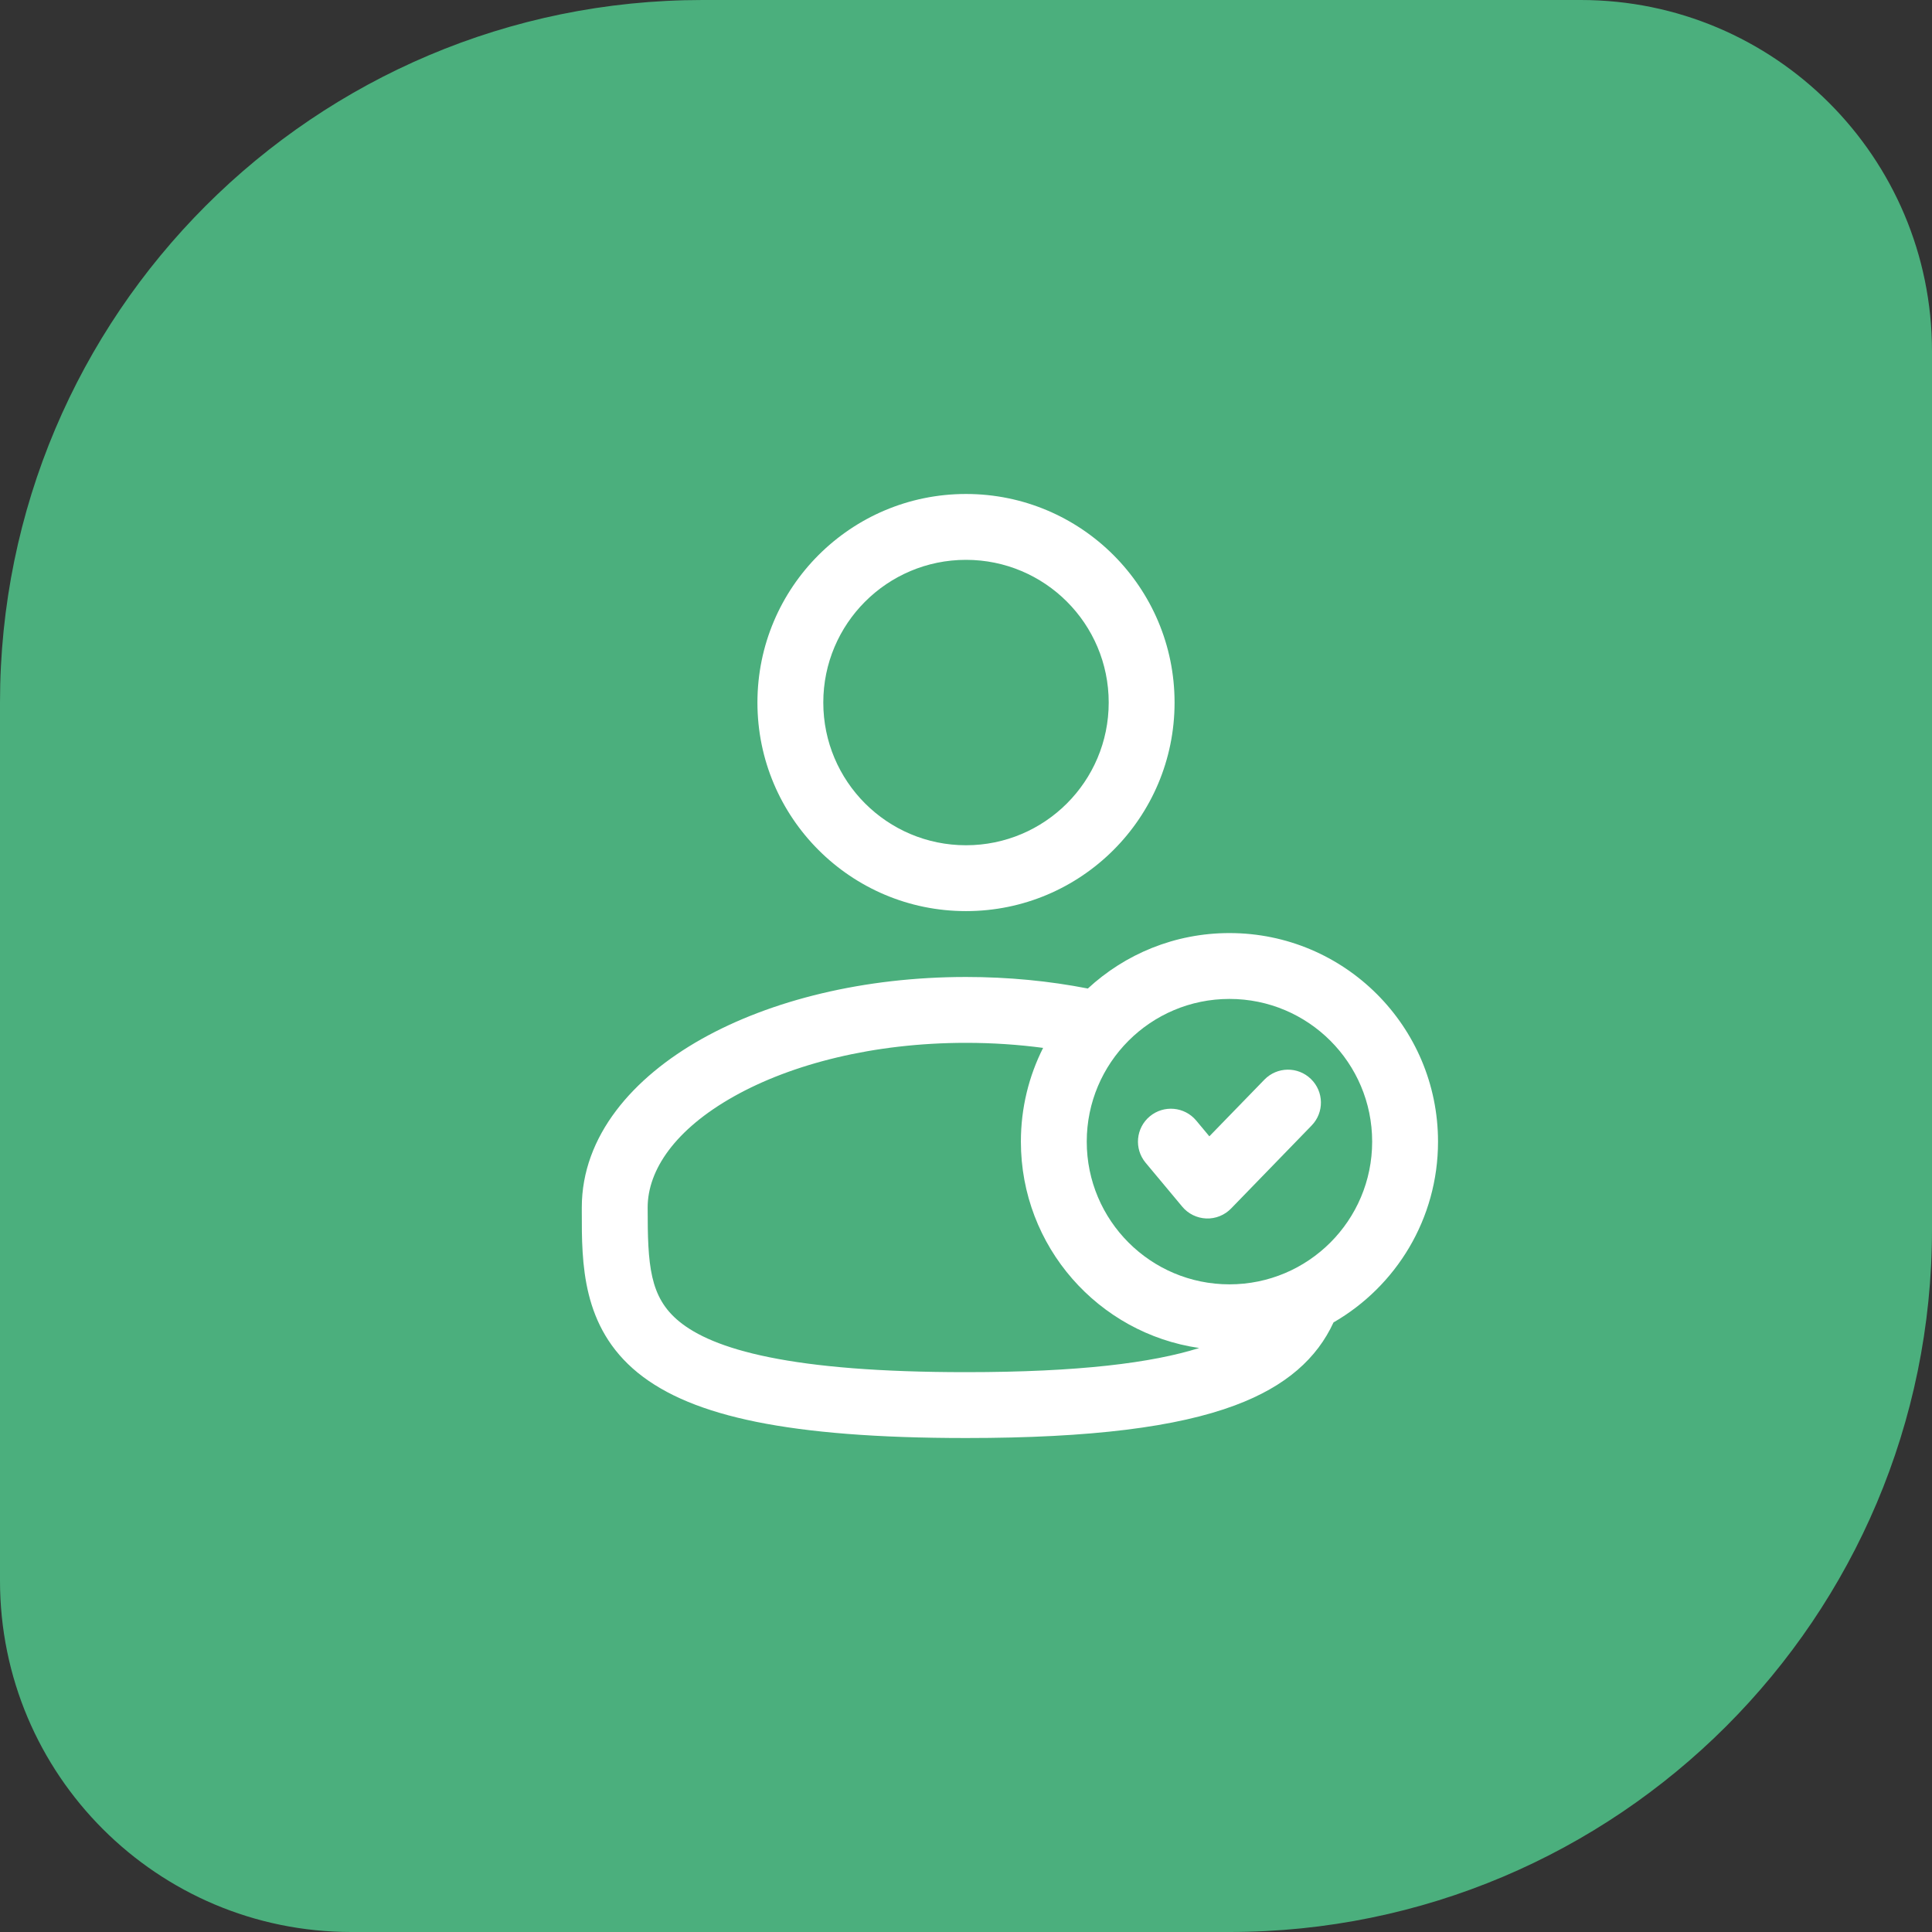 <svg width="44" height="44" viewBox="0 0 44 44" fill="none" xmlns="http://www.w3.org/2000/svg">
<rect x="0" y="0" width="44" height="44" fill="#333333" stroke="none"/>
<path d="M0 16C0 7.163 7.163 0 16 0H36C40.418 0 44 3.582 44 8V28C44 36.837 36.837 44 28 44H8C3.582 44 0 40.418 0 36V16Z" fill="#4BAF7D"/>
<path fill-rule="evenodd" clip-rule="evenodd" d="M22 11.25C19.377 11.25 17.25 13.377 17.25 16C17.25 18.623 19.377 20.75 22 20.75C24.623 20.75 26.75 18.623 26.75 16C26.75 13.377 24.623 11.25 22 11.25ZM18.75 16C18.75 14.205 20.205 12.75 22 12.75C23.795 12.75 25.25 14.205 25.25 16C25.25 17.795 23.795 19.25 22 19.25C20.205 19.25 18.75 17.795 18.75 16Z" fill="white"/>
<path d="M29.855 24.573C30.153 24.861 30.16 25.336 29.871 25.633L28.038 27.522C27.89 27.675 27.684 27.758 27.472 27.75C27.259 27.741 27.06 27.644 26.924 27.48L26.09 26.48C25.825 26.162 25.868 25.689 26.186 25.424C26.505 25.159 26.977 25.202 27.243 25.52L27.542 25.879L28.795 24.589C29.084 24.291 29.558 24.284 29.855 24.573Z" fill="white"/>
<path fill-rule="evenodd" clip-rule="evenodd" d="M24.775 22.513C23.902 22.342 22.968 22.25 22 22.25C19.686 22.25 17.555 22.776 15.976 23.664C14.419 24.54 13.25 25.866 13.25 27.5L13.25 27.602C13.249 28.764 13.247 30.222 14.526 31.264C15.156 31.776 16.037 32.141 17.226 32.382C18.419 32.623 19.974 32.75 22 32.75C24.868 32.75 26.81 32.496 28.12 32.008C29.299 31.57 29.997 30.927 30.37 30.117C31.793 29.297 32.75 27.76 32.75 26C32.75 23.377 30.623 21.25 28 21.25C26.755 21.25 25.622 21.729 24.775 22.513ZM24.75 26C24.75 24.205 26.205 22.75 28 22.75C29.795 22.75 31.25 24.205 31.25 26C31.25 27.795 29.795 29.25 28 29.25C26.205 29.25 24.75 27.795 24.75 26ZM23.756 23.865C23.432 24.507 23.25 25.232 23.25 26C23.25 28.389 25.014 30.367 27.311 30.7C26.24 31.037 24.578 31.25 22 31.25C20.026 31.25 18.581 31.125 17.524 30.911C16.463 30.697 15.844 30.402 15.474 30.1C14.79 29.544 14.75 28.808 14.75 27.5C14.75 26.649 15.371 25.725 16.711 24.972C18.027 24.232 19.895 23.75 22 23.75C22.606 23.75 23.194 23.79 23.756 23.865Z" fill="white"/>
</svg>

